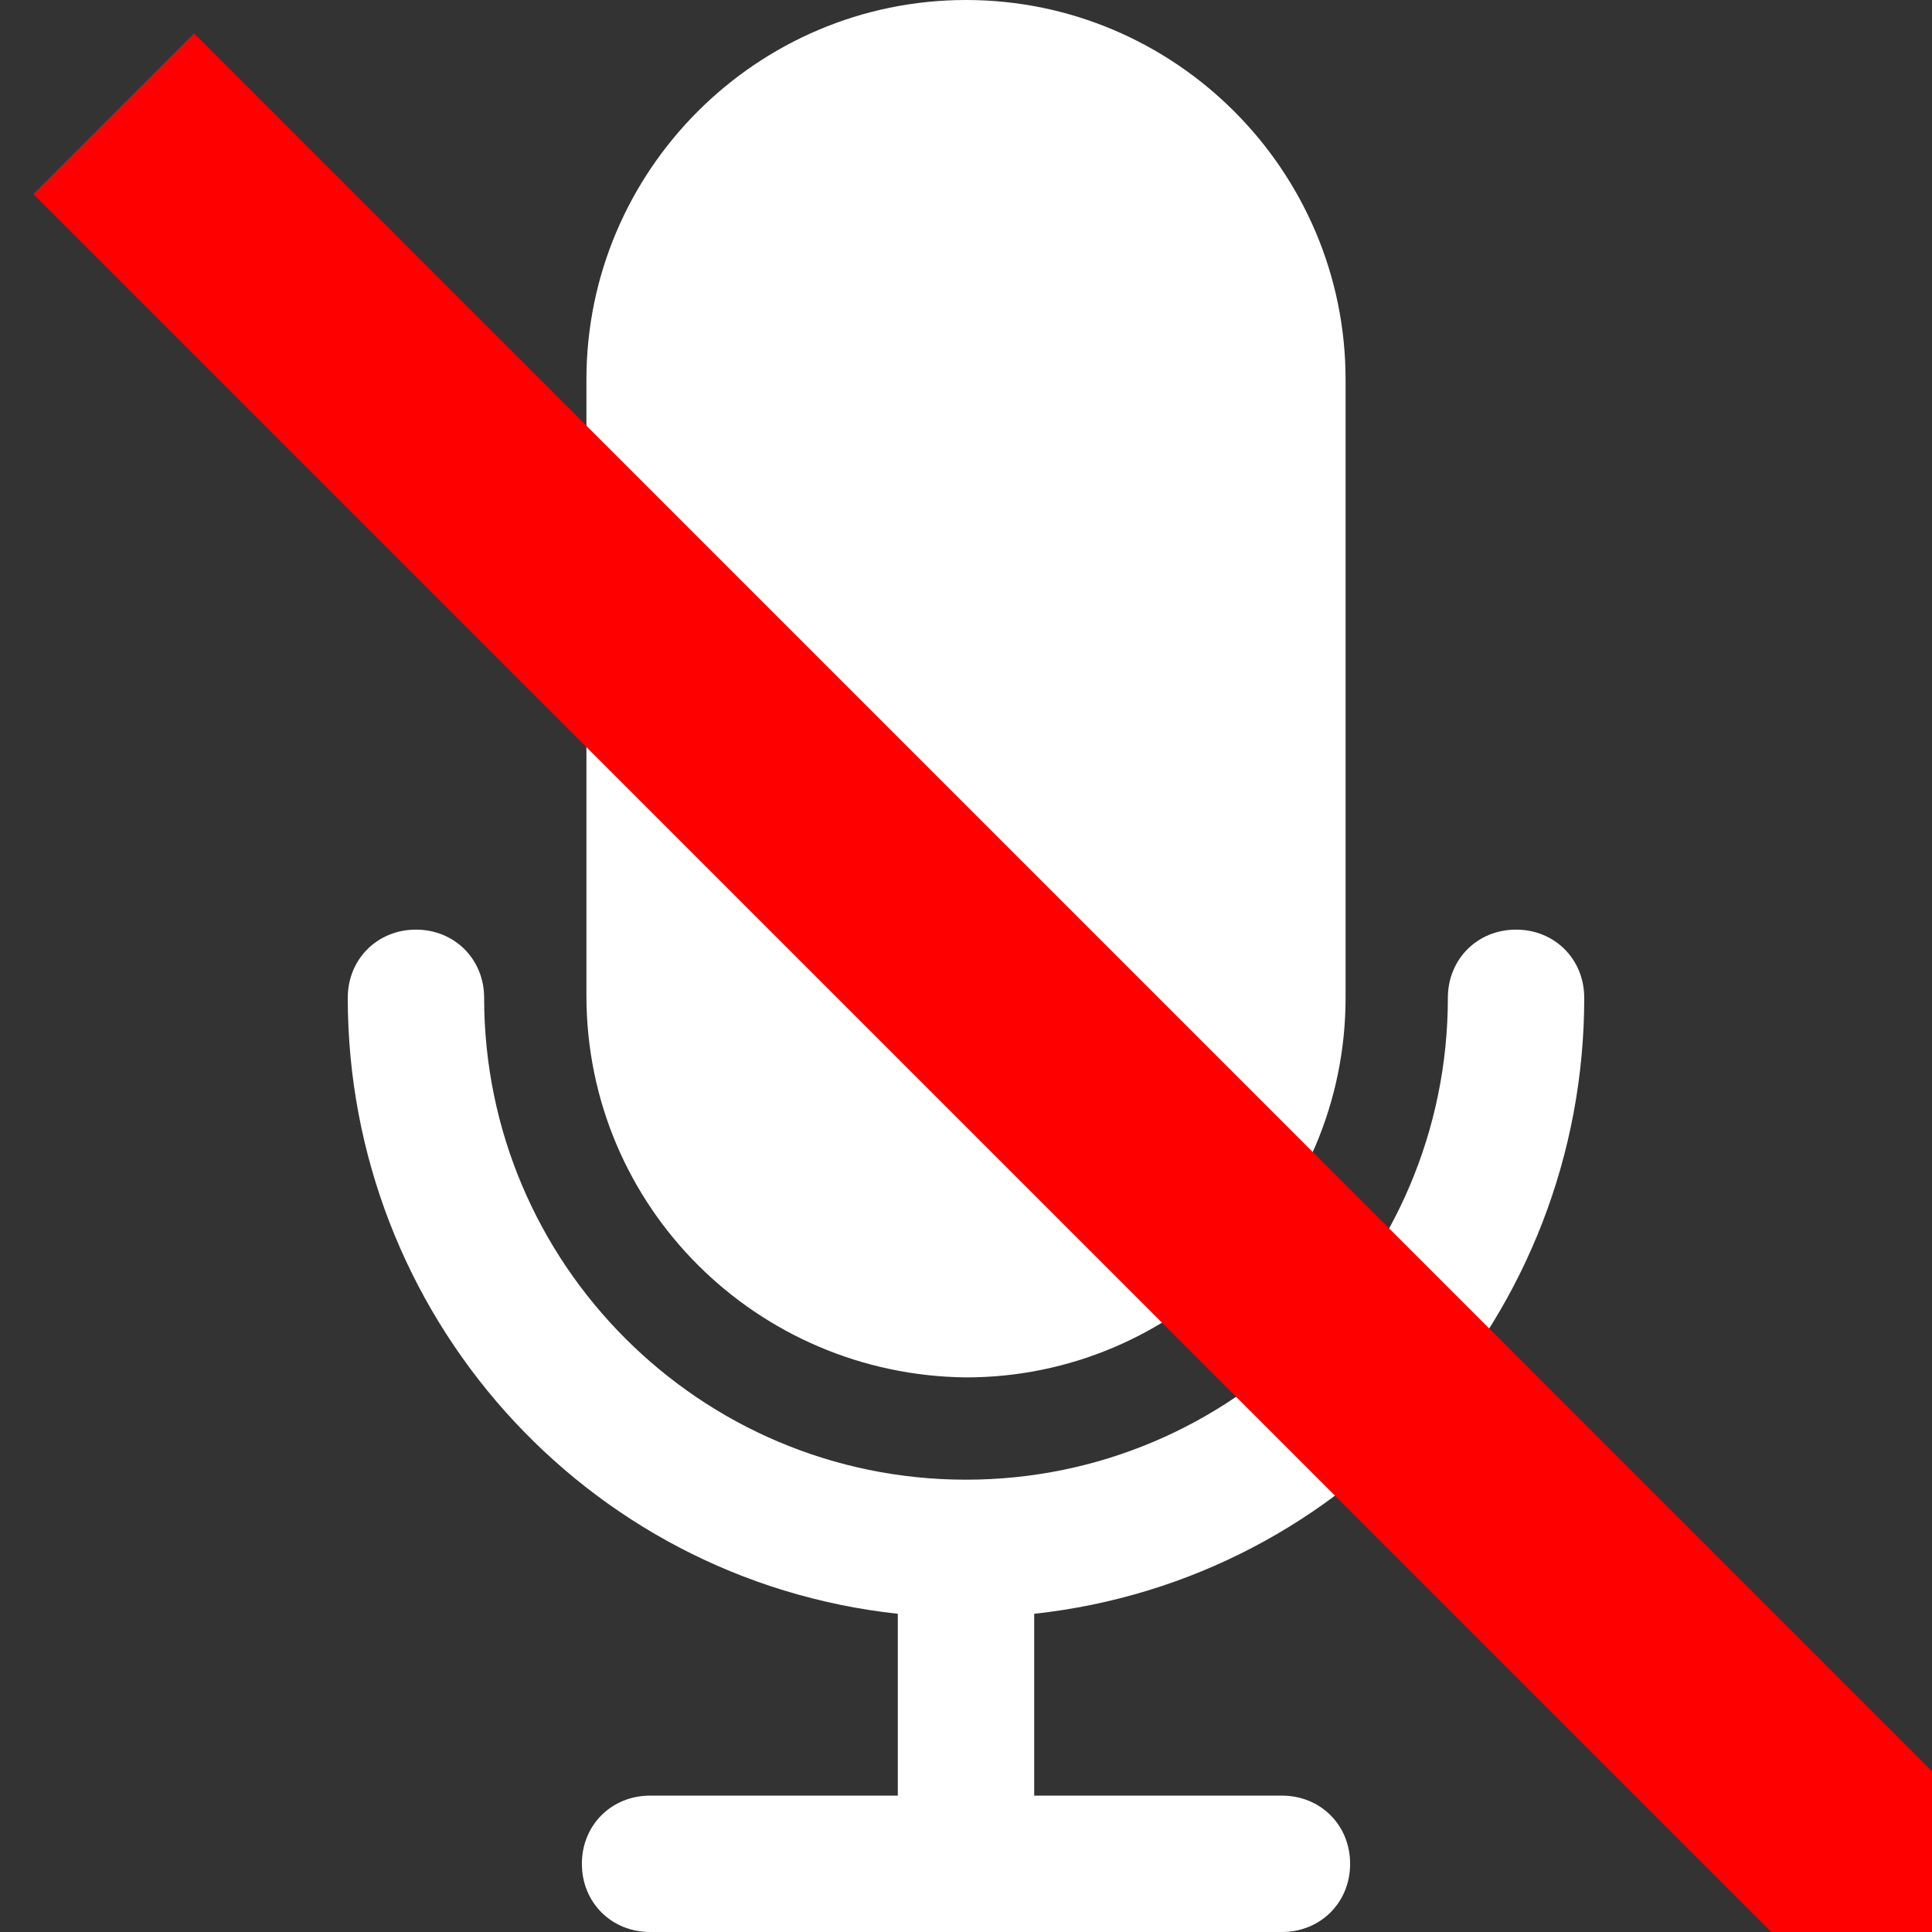<svg width="17" height="17" viewBox="0 0 17 17" fill="none" xmlns="http://www.w3.org/2000/svg">
<rect x="0" y="0" width="17" height="17" fill="#333333" stroke="none"/>
<g clip-path="url(#clip0)">
<path d="M13.94 8.78C13.94 8.44 13.68 8.18 13.34 8.18C13 8.18 12.74 8.44 12.74 8.78C12.74 11.12 10.84 13.02 8.5 13.02C6.16 13.02 4.26 11.12 4.26 8.78C4.26 8.44 4 8.18 3.66 8.18C3.32 8.18 3.06 8.44 3.06 8.78C3.06 11.56 5.14 13.9 7.9 14.2V15.8H5.72C5.38 15.8 5.12 16.06 5.12 16.4C5.12 16.74 5.38 17 5.72 17H11.28C11.62 17 11.88 16.74 11.88 16.4C11.88 16.06 11.62 15.8 11.28 15.8H9.1V14.2C11.86 13.9 13.94 11.56 13.94 8.78Z" fill="white"/>
<path d="M8.5 0C6.66 0 5.16 1.5 5.16 3.34V8.76C5.16 10.62 6.66 12.1 8.5 12.12C10.34 12.12 11.84 10.62 11.84 8.78V3.34C11.84 1.5 10.34 0 8.5 0Z" fill="white"/>
<path d="M 1,1 l 16,16 " stroke="red" stroke-width="2" />
</g>
<defs>
<clipPath id="clip0">
<rect width="17" height="17" fill="white"/>
</clipPath>
</defs>
</svg>
